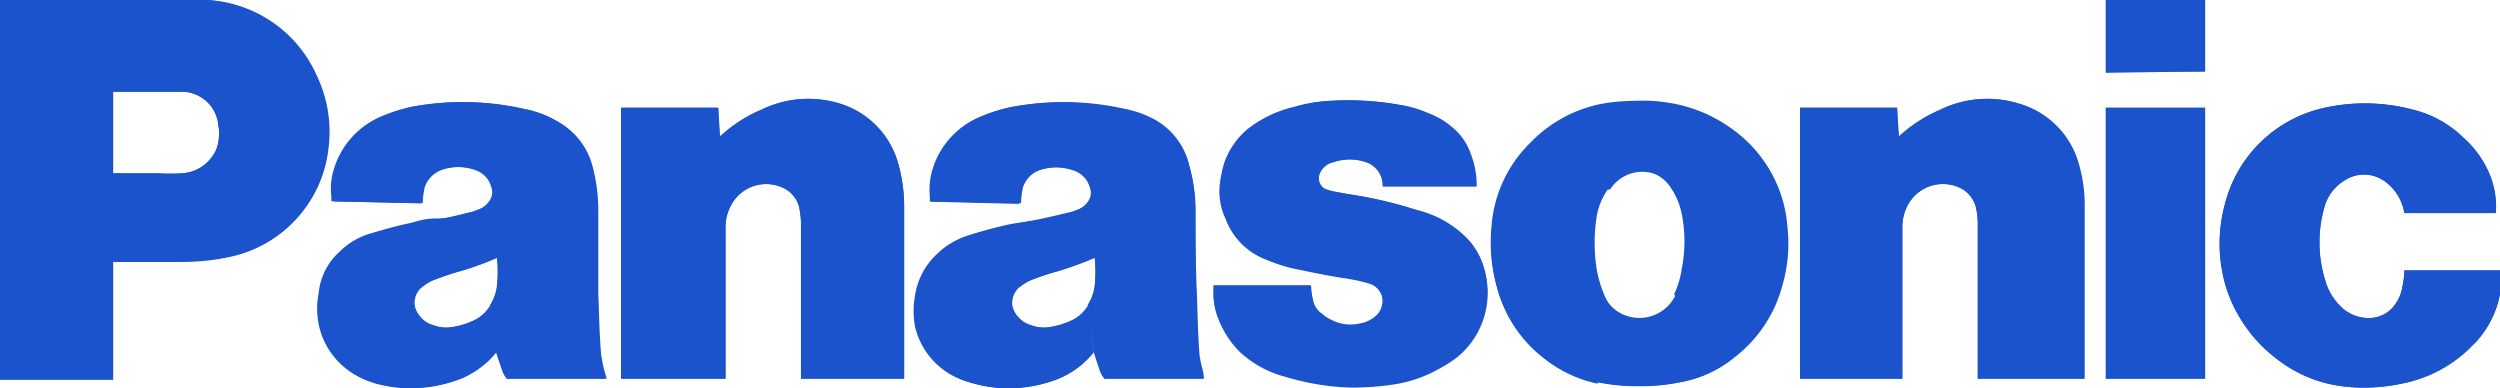 <svg id="Layer_1" data-name="Layer 1" xmlns="http://www.w3.org/2000/svg" viewBox="0 0 103 16"><defs><style>.cls-1{fill:#1a53cb;}</style></defs><title>logo-panasonic-bl</title><g id="logo"><g id="logo-2"><path id="パス_25" data-name="パス 25" class="cls-1" d="M101.88,14.15a5.43,5.43,0,0,1-2.94,1.66,7.33,7.33,0,0,1-2.29.12,5.46,5.46,0,0,1-2.82-1.12,6,6,0,0,1-1.64-1.87,5.58,5.58,0,0,1-.65-1.82,6.15,6.15,0,0,1,.12-2.7,5.43,5.43,0,0,1,4.21-4,7.58,7.58,0,0,1,3.48.09,4.49,4.49,0,0,1,2.17,1.2,4.07,4.07,0,0,1,.94,1.24,3.52,3.52,0,0,1,.36,1.83H99.06a2,2,0,0,0-.73-1.25,1.46,1.46,0,0,0-1.76-.08,1.85,1.85,0,0,0-.78,1,5.26,5.26,0,0,0,0,3.07,2.37,2.37,0,0,0,.66,1.12,1.59,1.59,0,0,0,1.34.45,1.3,1.3,0,0,0,.78-.41,1.71,1.71,0,0,0,.41-.87,3.72,3.72,0,0,0,.08-.67h4a4,4,0,0,1-1.1,3" transform="translate(0 0)"/><rect id="長方形_5" data-name="長方形 5" class="cls-1" x="86.76" width="4.09" height="2.95"/><rect id="長方形_6" data-name="長方形 6" class="cls-1" x="86.76" y="4.44" width="4.09" height="11.16"/><path id="パス_26" data-name="パス 26" class="cls-1" d="M78.21,5.64a5.93,5.93,0,0,1,1.72-1.12,4.41,4.41,0,0,1,3.23-.25,3.59,3.59,0,0,1,2.45,2.45,6.14,6.14,0,0,1,.25,1.7V15.6H81.48V9.13a3.19,3.19,0,0,0-.08-.62,1.2,1.2,0,0,0-.7-.79,1.65,1.65,0,0,0-2.09.7,2,2,0,0,0-.24,1V15.6H74.16V4.44h4Z" transform="translate(0 0)"/><path id="パス_27" data-name="パス 27" class="cls-1" d="M29.64,5.64a5.8,5.8,0,0,1,1.72-1.12,4.41,4.41,0,0,1,3.23-.25A3.59,3.59,0,0,1,37,6.72a6.53,6.53,0,0,1,.25,1.7V15.6H33V9.13a3.19,3.19,0,0,0-.08-.62,1.2,1.2,0,0,0-.7-.79,1.63,1.63,0,0,0-2.08.7,1.89,1.89,0,0,0-.25,1V15.6H25.59V4.44h4Z" transform="translate(0 0)"/><path id="パス_28" data-name="パス 28" class="cls-1" d="M55.56,11.49a6.55,6.55,0,0,1,.9.21A.79.79,0,0,1,56.75,13a1.25,1.25,0,0,1-.73.37,1.67,1.67,0,0,1-1.1-.13,1.51,1.51,0,0,1-.45-.29.85.85,0,0,1-.37-.58,2.25,2.25,0,0,1-.08-.58H50V12a2.66,2.66,0,0,0,.2,1.08,3.8,3.8,0,0,0,.9,1.37,4.38,4.38,0,0,0,1.84,1,10.61,10.61,0,0,0,4.38.29,5.5,5.5,0,0,0,2-.67,4.83,4.83,0,0,0,.77-.5A3.41,3.41,0,0,0,61.13,11a3,3,0,0,0-.82-1.29,4.66,4.66,0,0,0-1.84-1L58,8.54A17.83,17.83,0,0,0,55.53,8l-.66-.12a2.29,2.29,0,0,1-.28-.09.49.49,0,0,1-.25-.66h0v0a.79.79,0,0,1,.57-.45,2.08,2.08,0,0,1,1.35,0,1,1,0,0,1,.7,1h3.88a3.52,3.52,0,0,0-.24-1.33,2.45,2.45,0,0,0-.78-1.12,3.33,3.33,0,0,0-1-.58,4.64,4.64,0,0,0-1.14-.33,12,12,0,0,0-2.74-.17,6.35,6.35,0,0,0-1.56.25,4.93,4.93,0,0,0-1.92.91,3.2,3.2,0,0,0-1,1.49,6.11,6.11,0,0,0-.17.83A2.66,2.66,0,0,0,50.5,9a2.83,2.83,0,0,0,1.68,1.7,6.24,6.24,0,0,0,1.18.38c.61.12,1.35.29,2.21.41" transform="translate(0 0)"/><path id="パス_29" data-name="パス 29" class="cls-1" d="M7.48,10.79H4.66V7.14H6.5a7.94,7.94,0,0,0,1,0,1.6,1.6,0,0,0,1.19-.62A1.34,1.34,0,0,0,9,5.81a1.62,1.62,0,0,0,0-.62A1.52,1.52,0,0,0,7.4,3.78H4.66V15.64H0V0H7.65a6.26,6.26,0,0,1,.86,0,5.24,5.24,0,0,1,4.54,3.11,5.36,5.36,0,0,1,.49,2.95,5.1,5.1,0,0,1-4,4.48,9.07,9.07,0,0,1-2.08.21" transform="translate(0 0)"/><path id="パス_30" data-name="パス 30" class="cls-1" d="M68.73,4.23a6.36,6.36,0,0,0-1.23-.08,10.16,10.16,0,0,0-1.23.08,5.54,5.54,0,0,0-3.19,1.62,5.37,5.37,0,0,0-1.63,3.48,6.74,6.74,0,0,0,.2,2.41,5.45,5.45,0,0,0,2,3,5.27,5.27,0,0,0,2.17,1,9.27,9.27,0,0,0,3.43,0,4.92,4.92,0,0,0,2.17-1l-2.37-2.62a1.65,1.65,0,0,1-2.17.84h0a1.58,1.58,0,0,1-.82-.83,4.92,4.92,0,0,1-.33-1.07,7,7,0,0,1,0-2.24,2.65,2.65,0,0,1,.45-1.08,1.58,1.58,0,0,1,2.19-.47,1.51,1.51,0,0,1,.47.47,3,3,0,0,1,.45,1.08,5.82,5.82,0,0,1,0,2.24,3.67,3.67,0,0,1-.32,1.07l2.37,2.62a5.45,5.45,0,0,0,2-3,6,6,0,0,0,.2-2.41A5.38,5.38,0,0,0,72,5.85a6,6,0,0,0-3.27-1.62" transform="translate(0 0)"/><path id="パス_31" data-name="パス 31" class="cls-1" d="M49.43,14.73c-.08-.92-.08-1.7-.12-2.62-.05-1.2-.05-2.24-.05-3.44A6.67,6.67,0,0,0,49,6.84,2.89,2.89,0,0,0,47.59,5a3.87,3.87,0,0,0-1.35-.5,11.39,11.39,0,0,0-4.58-.09,6.72,6.72,0,0,0-1.23.38,3.43,3.43,0,0,0-2,2.15,2.91,2.91,0,0,0-.12,1.17c0,.08,0,.12,0,.2l3.68.09a3,3,0,0,1,.08-.67,1.21,1.21,0,0,1,.7-.7,2.18,2.18,0,0,1,1.47,0,1,1,0,0,1,.66.7.6.6,0,0,1-.08.58,1,1,0,0,1-.41.33c-.13.05-.2.09-.33.13-.53.12-.94.25-1.47.33s-.78.12-1.19.21c-.57.12-1,.25-1.55.41a3,3,0,0,0-1.27.75,2.9,2.9,0,0,0-.9,1.7,3.5,3.5,0,0,0,0,1.29A3.09,3.09,0,0,0,40,15.76a5.48,5.48,0,0,0,3.64-.17,3.64,3.64,0,0,0,1.42-1.07l-.24-1.91a1.52,1.52,0,0,1-.73.62,3.37,3.37,0,0,1-.86.25,1.43,1.43,0,0,1-.74-.08,1.09,1.09,0,0,1-.53-.33,1,1,0,0,1-.25-.46.88.88,0,0,1,.25-.75,3.46,3.46,0,0,1,.45-.29,10.43,10.43,0,0,1,1.23-.41q.75-.24,1.47-.54a5.62,5.62,0,0,1,0,1.16,1.76,1.76,0,0,1-.29.79l.25,1.91c.08.29.16.5.24.75a1.11,1.11,0,0,0,.2.37h4.09c0-.29-.12-.54-.16-.87" transform="translate(0 0)"/><path id="パス_32" data-name="パス 32" class="cls-1" d="M24.78,14.73c-.09-.92-.09-1.7-.13-2.62,0-1.2,0-2.24,0-3.44a7.07,7.07,0,0,0-.24-1.83A2.89,2.89,0,0,0,22.94,5a3.94,3.94,0,0,0-1.35-.5A11.4,11.4,0,0,0,17,4.39a6.72,6.72,0,0,0-1.23.38,3.43,3.43,0,0,0-2,2.15,2.74,2.74,0,0,0-.12,1.17c0,.08,0,.12,0,.2l3.68.09a3,3,0,0,1,.08-.67,1.18,1.18,0,0,1,.7-.7,2.18,2.18,0,0,1,1.47,0,1,1,0,0,1,.66.7.6.6,0,0,1-.09.58.89.89,0,0,1-.41.33l-.32.13C19,8.83,18.57,9,18,9s-.78.12-1.19.21c-.57.12-1,.25-1.55.41a3,3,0,0,0-1.27.75,2.62,2.62,0,0,0-.86,1.7,3.3,3.3,0,0,0,0,1.29,3.09,3.09,0,0,0,2.17,2.36A5.49,5.49,0,0,0,19,15.59a3.64,3.64,0,0,0,1.42-1.07l-.24-1.91a1.62,1.62,0,0,1-.74.63,3.14,3.14,0,0,1-.86.24,1.39,1.39,0,0,1-.73-.08,1,1,0,0,1-.54-.33,1,1,0,0,1-.24-.46.82.82,0,0,1,.24-.74,2.66,2.66,0,0,1,.45-.29A10.48,10.48,0,0,1,19,11.16a12.94,12.94,0,0,0,1.47-.54,5.62,5.62,0,0,1,0,1.16,1.78,1.78,0,0,1-.28.79l.24,1.91c.08.29.17.5.25.75a1.11,1.11,0,0,0,.2.37H25a5,5,0,0,1-.21-.87" transform="translate(0 0)"/></g><path id="Color_Overlay" data-name="Color Overlay" class="cls-1" d="M40,15.77a3.1,3.1,0,0,1-2.17-2.37,3.29,3.29,0,0,1,0-1.29,2.84,2.84,0,0,1,.9-1.7,3,3,0,0,1,1.26-.74c.53-.17,1-.29,1.56-.42.41-.08.78-.12,1.18-.2s.94-.21,1.48-.34l.32-.12a1,1,0,0,0,.41-.33A.58.58,0,0,0,45,7.68.94.94,0,0,0,44.32,7a2.25,2.25,0,0,0-1.47,0,1.15,1.15,0,0,0-.7.71,3,3,0,0,0-.08.66L38.39,8.3c0-.08,0-.12,0-.21a2.86,2.86,0,0,1,.12-1.16,3.38,3.38,0,0,1,2-2.15,6,6,0,0,1,1.23-.38,11.39,11.39,0,0,1,4.58.08,4.31,4.31,0,0,1,1.35.5A2.89,2.89,0,0,1,49,6.84a6.67,6.67,0,0,1,.24,1.83c0,1.2,0,2.24.05,3.44,0,.92,0,1.7.12,2.62,0,.33.12.58.16.87H45.5a1.11,1.11,0,0,1-.2-.37c-.08-.25-.16-.46-.24-.75l-.25-1.91a2,2,0,0,0,.29-.79,5.62,5.62,0,0,0,0-1.16,13.85,13.85,0,0,1-1.48.54,10.93,10.93,0,0,0-1.22.41,2.71,2.71,0,0,0-.45.3.85.85,0,0,0-.25.74,1,1,0,0,0,.25.46,1,1,0,0,0,.53.33,1.4,1.4,0,0,0,.73.08,3.14,3.14,0,0,0,.86-.24,1.57,1.57,0,0,0,.74-.63l.24,1.91a3.72,3.72,0,0,1-1.43,1.08,5.86,5.86,0,0,1-2.07.4A5.45,5.45,0,0,1,40,15.77Zm-24.62,0a3.1,3.1,0,0,1-2.16-2.37,3.5,3.5,0,0,1-.05-1.29,2.71,2.71,0,0,1,.86-1.7,3,3,0,0,1,1.27-.74c.53-.17,1-.29,1.55-.42.41-.08.78-.12,1.19-.2s.94-.21,1.47-.34l.33-.12a1.09,1.09,0,0,0,.41-.33.58.58,0,0,0,.08-.58A.94.94,0,0,0,19.67,7,2.25,2.25,0,0,0,18.2,7a1.17,1.17,0,0,0-.7.71,3,3,0,0,0-.08.66L13.74,8.3c0-.08,0-.12,0-.21a2.7,2.7,0,0,1,.12-1.16,3.38,3.38,0,0,1,2-2.15A6,6,0,0,1,17,4.4a11.4,11.4,0,0,1,4.58.08,4.4,4.4,0,0,1,1.35.5,2.88,2.88,0,0,1,1.43,1.87,7,7,0,0,1,.24,1.83c0,1.2,0,2.23,0,3.44,0,.91,0,1.7.13,2.61a5,5,0,0,0,.2.87H20.89a1,1,0,0,1-.2-.37c-.08-.25-.16-.46-.24-.75l-.25-1.91a2,2,0,0,0,.29-.79,5.62,5.62,0,0,0,0-1.16,13.85,13.85,0,0,1-1.48.54,10.93,10.93,0,0,0-1.22.41,2.71,2.71,0,0,0-.45.3.85.85,0,0,0-.25.74,1,1,0,0,0,.25.46,1,1,0,0,0,.53.33,1.43,1.43,0,0,0,.74.08,2.86,2.86,0,0,0,.85-.25,1.5,1.5,0,0,0,.74-.62l.25,1.91A3.73,3.73,0,0,1,19,15.6a5.86,5.86,0,0,1-2.07.4,5.57,5.57,0,0,1-1.57-.23Zm81.28.16a5.46,5.46,0,0,1-2.82-1.12,5.9,5.9,0,0,1-1.64-1.87,5.58,5.58,0,0,1-.65-1.82,6.15,6.15,0,0,1,.12-2.7,5.4,5.4,0,0,1,4.21-4,7.72,7.72,0,0,1,3.48.08,4.58,4.58,0,0,1,2.17,1.2,4.11,4.11,0,0,1,.94,1.25,3.46,3.46,0,0,1,.36,1.82H99.06a2,2,0,0,0-.73-1.24,1.46,1.46,0,0,0-1.76-.08,1.85,1.85,0,0,0-.78,1,5.26,5.26,0,0,0,0,3.07,2.42,2.42,0,0,0,.66,1.12,1.65,1.65,0,0,0,1.34.45,1.3,1.3,0,0,0,.78-.41,1.71,1.71,0,0,0,.41-.87,3,3,0,0,0,.08-.67h4a4,4,0,0,1-1.1,3,5.4,5.4,0,0,1-3,1.66,7.79,7.79,0,0,1-1.53.17c-.25,0-.51,0-.76-.05Zm-30.83-.12a5.29,5.29,0,0,1-2.16-1,5.4,5.4,0,0,1-2-3,6.71,6.71,0,0,1-.2-2.4,5.37,5.37,0,0,1,1.63-3.49,5.54,5.54,0,0,1,3.19-1.62,10,10,0,0,1,1.22-.08,6.36,6.36,0,0,1,1.23.08A6,6,0,0,1,72,5.85a5.38,5.38,0,0,1,1.64,3.48,6.13,6.13,0,0,1-.2,2.41,5.51,5.51,0,0,1-2,3,4.8,4.8,0,0,1-2.17,1,7.66,7.66,0,0,1-1.72.17,7.74,7.74,0,0,1-1.73-.16Zm.41-8a2.65,2.65,0,0,0-.45,1.08,7,7,0,0,0,0,2.24,5.18,5.18,0,0,0,.33,1.08,1.63,1.63,0,0,0,3,0h0a3.73,3.73,0,0,0,.32-1.08,5.82,5.82,0,0,0,0-2.24,3,3,0,0,0-.45-1.08,1.57,1.57,0,0,0-2.18-.48,1.69,1.69,0,0,0-.48.48ZM52.94,15.52a4.38,4.38,0,0,1-1.84-1,3.93,3.93,0,0,1-.9-1.37A2.66,2.66,0,0,1,50,12v-.25h4a3.68,3.68,0,0,0,.08.58.88.88,0,0,0,.37.58,1.65,1.65,0,0,0,.45.29,1.67,1.67,0,0,0,1.1.13,1.31,1.31,0,0,0,.74-.37.85.85,0,0,0,.2-.75.8.8,0,0,0-.49-.54,7.32,7.32,0,0,0-.9-.21c-.86-.12-1.6-.29-2.21-.41a7.13,7.13,0,0,1-1.19-.37A2.85,2.85,0,0,1,50.49,9a2.59,2.59,0,0,1-.24-1.37,5.79,5.79,0,0,1,.16-.83,3.15,3.15,0,0,1,1-1.49,4.93,4.93,0,0,1,1.92-.91,6.35,6.35,0,0,1,1.56-.25,12,12,0,0,1,2.74.17,5.12,5.12,0,0,1,1.14.33,3.55,3.55,0,0,1,1,.58,2.31,2.31,0,0,1,.78,1.12,3.74,3.74,0,0,1,.25,1.33H57a1,1,0,0,0-.69-1,2.08,2.08,0,0,0-1.35,0,.78.78,0,0,0-.57.45v0a.5.5,0,0,0,.24.67h0l.29.08.65.12A17.53,17.53,0,0,1,58,8.54l.45.13a4.3,4.3,0,0,1,1.84,1A2.83,2.83,0,0,1,61.12,11a3.42,3.42,0,0,1-1.06,3.7,5.19,5.19,0,0,1-.78.5,5.42,5.42,0,0,1-2,.66,11.69,11.69,0,0,1-1.56.11A10.33,10.33,0,0,1,52.94,15.52ZM0,15.64V0H7.64A6.12,6.12,0,0,1,8.5,0,5.23,5.23,0,0,1,13,3.15a5.36,5.36,0,0,1,.49,2.95,5.09,5.09,0,0,1-4,4.48,9.07,9.07,0,0,1-2.08.21H4.66v4.85Zm4.66-8.5H6.5a8,8,0,0,0,1,0,1.63,1.63,0,0,0,1.19-.62A1.34,1.34,0,0,0,9,5.81a1.62,1.62,0,0,0,0-.62A1.52,1.52,0,0,0,7.4,3.78H4.66Zm82.1,8.46V4.44h4.09V15.6Zm-5.27,0V9.13a3.42,3.42,0,0,0-.09-.63,1.26,1.26,0,0,0-.69-.79,1.65,1.65,0,0,0-2.09.71,1.87,1.87,0,0,0-.24.95V15.6H74.16V4.44h4l.08,1.2a5.93,5.93,0,0,1,1.72-1.12,4.36,4.36,0,0,1,3.23-.25,3.57,3.57,0,0,1,2.45,2.45,6.08,6.08,0,0,1,.25,1.7V15.6ZM33,15.6V9.13a4.2,4.2,0,0,0-.08-.62,1.2,1.2,0,0,0-.7-.79,1.63,1.63,0,0,0-2.08.7,1.89,1.89,0,0,0-.25,1V15.6H25.59V4.44h4l.08,1.2a5.8,5.8,0,0,1,1.72-1.12,4.36,4.36,0,0,1,3.23-.25A3.57,3.57,0,0,1,37,6.72a6.47,6.47,0,0,1,.25,1.7V15.6ZM86.76,3V0h4.09V2.94Z" transform="translate(0 0)"/></g></svg>